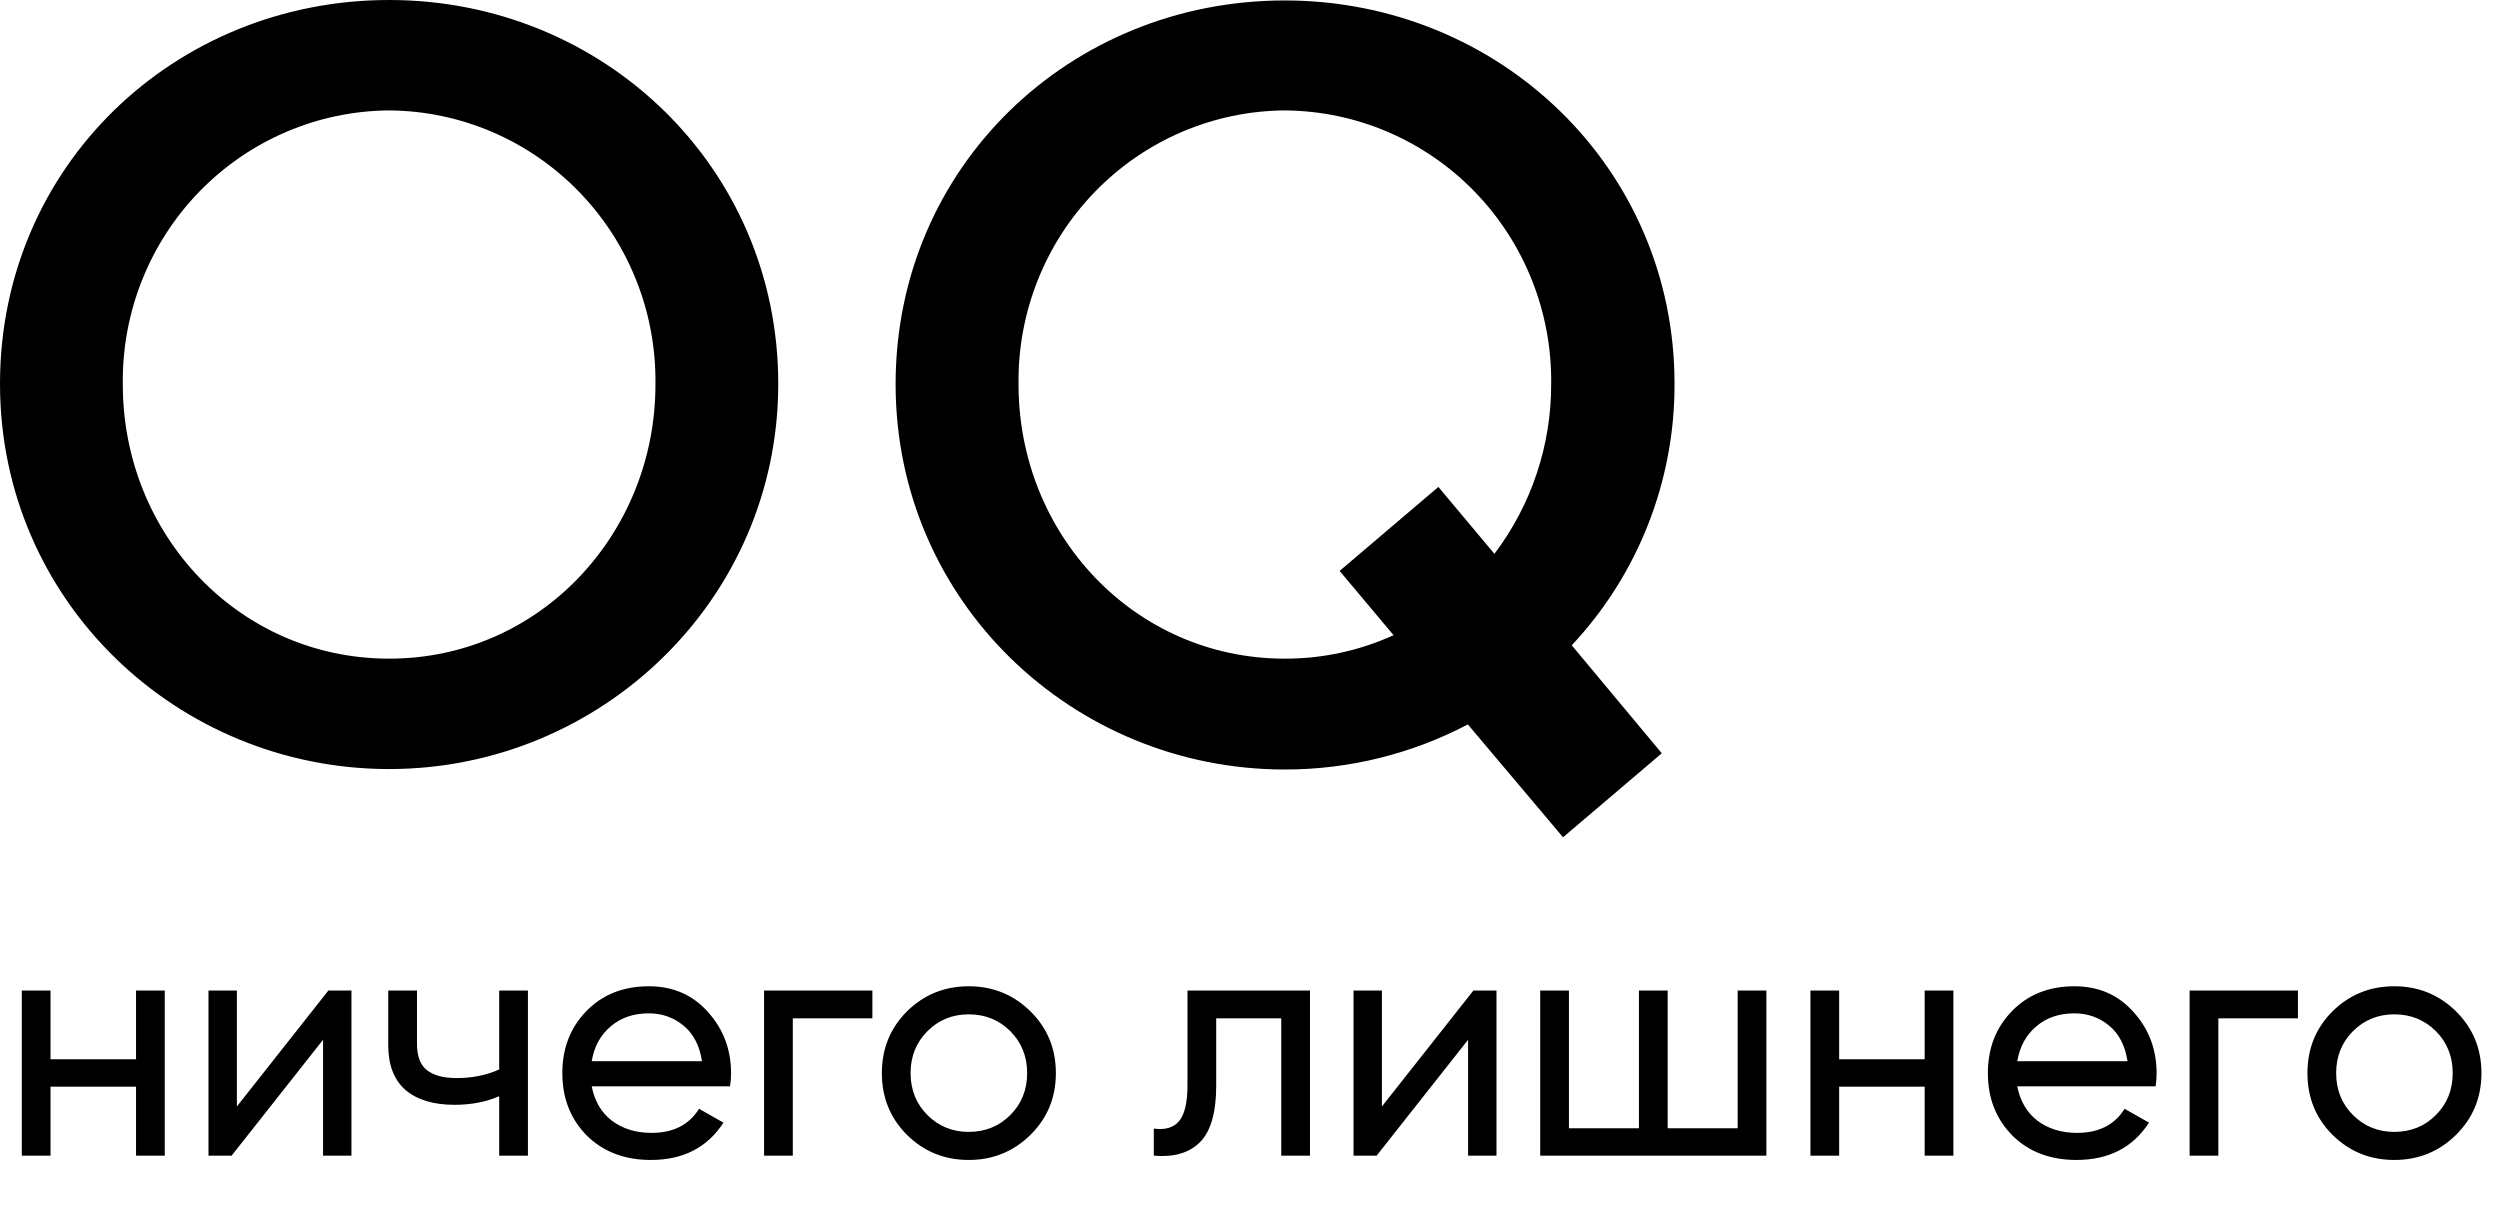 <svg width="106" height="52" viewBox="0 0 106 52" fill="none" xmlns="http://www.w3.org/2000/svg">
<path d="M16.501 32.608C7.536 32.608 0 25.5 0 16.272C0 7.043 7.407 0 16.501 0C25.596 0 32.998 7.108 32.998 16.272C32.998 25.435 25.462 32.608 16.501 32.608ZM70.46 31.939L66.273 35.5L62.237 30.716C59.839 31.974 57.175 32.63 54.471 32.627C45.51 32.627 37.974 25.518 37.974 16.29C37.974 7.062 45.381 0.019 54.471 0.019C63.561 0.019 71 7.108 71 16.272C71.013 20.395 69.452 24.364 66.642 27.36L70.46 31.939ZM16.501 4.682C15.001 4.692 13.518 5.001 12.137 5.592C10.756 6.183 9.504 7.043 8.454 8.123C7.405 9.203 6.577 10.482 6.02 11.887C5.462 13.291 5.186 14.792 5.207 16.304C5.207 22.664 10.128 27.927 16.501 27.927C22.875 27.927 27.791 22.645 27.791 16.304C27.812 14.792 27.536 13.291 26.979 11.888C26.422 10.484 25.595 9.205 24.545 8.125C23.496 7.045 22.245 6.184 20.864 5.593C19.484 5.002 18.001 4.692 16.501 4.682ZM54.475 4.682C52.976 4.692 51.493 5.002 50.112 5.593C48.732 6.184 47.481 7.045 46.432 8.125C45.382 9.205 44.555 10.484 43.998 11.888C43.441 13.291 43.165 14.792 43.186 16.304C43.186 22.664 48.106 27.927 54.475 27.927C56.066 27.931 57.638 27.592 59.087 26.932L56.8 24.207L60.987 20.646L63.363 23.482C64.93 21.415 65.776 18.883 65.77 16.281C65.788 14.771 65.509 13.272 64.95 11.87C64.392 10.469 63.564 9.193 62.514 8.115C61.465 7.037 60.214 6.179 58.835 5.59C57.455 5.001 55.974 4.692 54.475 4.682Z" fill="black"/>
<path d="M5.768 42H6.986V49H5.768V46.074H2.142V49H0.924V42H2.142V44.912H5.768V42ZM13.922 42H14.902V49H13.698V44.086L9.82 49H8.84V42H10.044V46.914L13.922 42ZM21.166 42H22.384V49H21.166V46.48C20.606 46.723 19.976 46.844 19.276 46.844C18.38 46.844 17.685 46.634 17.19 46.214C16.705 45.785 16.462 45.155 16.462 44.324V42H17.68V44.254C17.68 44.777 17.82 45.15 18.1 45.374C18.389 45.598 18.809 45.71 19.36 45.71C20.023 45.71 20.625 45.589 21.166 45.346V42ZM25.088 46.06C25.21 46.685 25.494 47.171 25.942 47.516C26.4 47.861 26.96 48.034 27.622 48.034C28.547 48.034 29.218 47.693 29.639 47.012L30.674 47.6C29.993 48.655 28.966 49.182 27.595 49.182C26.484 49.182 25.578 48.837 24.878 48.146C24.188 47.446 23.843 46.564 23.843 45.5C23.843 44.445 24.183 43.568 24.864 42.868C25.546 42.168 26.428 41.818 27.511 41.818C28.537 41.818 29.372 42.182 30.017 42.91C30.67 43.629 30.997 44.497 30.997 45.514C30.997 45.691 30.983 45.873 30.954 46.06H25.088ZM27.511 42.966C26.857 42.966 26.316 43.153 25.887 43.526C25.457 43.89 25.191 44.38 25.088 44.996H29.765C29.662 44.333 29.401 43.829 28.98 43.484C28.561 43.139 28.07 42.966 27.511 42.966ZM36.989 42V43.176H33.615V49H32.397V42H36.989ZM43.691 48.118C42.973 48.827 42.1 49.182 41.073 49.182C40.047 49.182 39.174 48.827 38.455 48.118C37.746 47.409 37.391 46.536 37.391 45.5C37.391 44.464 37.746 43.591 38.455 42.882C39.174 42.173 40.047 41.818 41.073 41.818C42.1 41.818 42.973 42.173 43.691 42.882C44.41 43.591 44.769 44.464 44.769 45.5C44.769 46.536 44.41 47.409 43.691 48.118ZM41.073 47.992C41.773 47.992 42.361 47.754 42.837 47.278C43.313 46.802 43.551 46.209 43.551 45.5C43.551 44.791 43.313 44.198 42.837 43.722C42.361 43.246 41.773 43.008 41.073 43.008C40.383 43.008 39.799 43.246 39.323 43.722C38.847 44.198 38.609 44.791 38.609 45.5C38.609 46.209 38.847 46.802 39.323 47.278C39.799 47.754 40.383 47.992 41.073 47.992ZM55.543 42V49H54.325V43.176H51.567V46.032C51.567 47.18 51.334 47.983 50.867 48.44C50.41 48.888 49.761 49.075 48.921 49V47.852C49.397 47.917 49.752 47.815 49.985 47.544C50.228 47.264 50.349 46.751 50.349 46.004V42H55.543ZM62.471 42H63.451V49H62.247V44.086L58.369 49H57.389V42H58.593V46.914L62.471 42ZM73.677 42H74.895V49H65.305V42H66.523V47.838H69.491V42H70.709V47.838H73.677V42ZM81.606 42H82.824V49H81.606V46.074H77.98V49H76.762V42H77.98V44.912H81.606V42ZM85.532 46.06C85.653 46.685 85.938 47.171 86.386 47.516C86.843 47.861 87.403 48.034 88.066 48.034C88.99 48.034 89.662 47.693 90.082 47.012L91.118 47.6C90.437 48.655 89.41 49.182 88.038 49.182C86.927 49.182 86.022 48.837 85.322 48.146C84.631 47.446 84.286 46.564 84.286 45.5C84.286 44.445 84.627 43.568 85.308 42.868C85.989 42.168 86.871 41.818 87.954 41.818C88.981 41.818 89.816 42.182 90.46 42.91C91.113 43.629 91.44 44.497 91.44 45.514C91.44 45.691 91.426 45.873 91.398 46.06H85.532ZM87.954 42.966C87.301 42.966 86.759 43.153 86.33 43.526C85.901 43.89 85.635 44.38 85.532 44.996H90.208C90.105 44.333 89.844 43.829 89.424 43.484C89.004 43.139 88.514 42.966 87.954 42.966ZM97.432 42V43.176H94.058V49H92.84V42H97.432ZM104.135 48.118C103.416 48.827 102.543 49.182 101.517 49.182C100.49 49.182 99.617 48.827 98.899 48.118C98.189 47.409 97.835 46.536 97.835 45.5C97.835 44.464 98.189 43.591 98.899 42.882C99.617 42.173 100.49 41.818 101.517 41.818C102.543 41.818 103.416 42.173 104.135 42.882C104.853 43.591 105.213 44.464 105.213 45.5C105.213 46.536 104.853 47.409 104.135 48.118ZM101.517 47.992C102.217 47.992 102.805 47.754 103.281 47.278C103.757 46.802 103.995 46.209 103.995 45.5C103.995 44.791 103.757 44.198 103.281 43.722C102.805 43.246 102.217 43.008 101.517 43.008C100.826 43.008 100.243 43.246 99.767 43.722C99.291 44.198 99.053 44.791 99.053 45.5C99.053 46.209 99.291 46.802 99.767 47.278C100.243 47.754 100.826 47.992 101.517 47.992Z" fill="black"/>
</svg>
